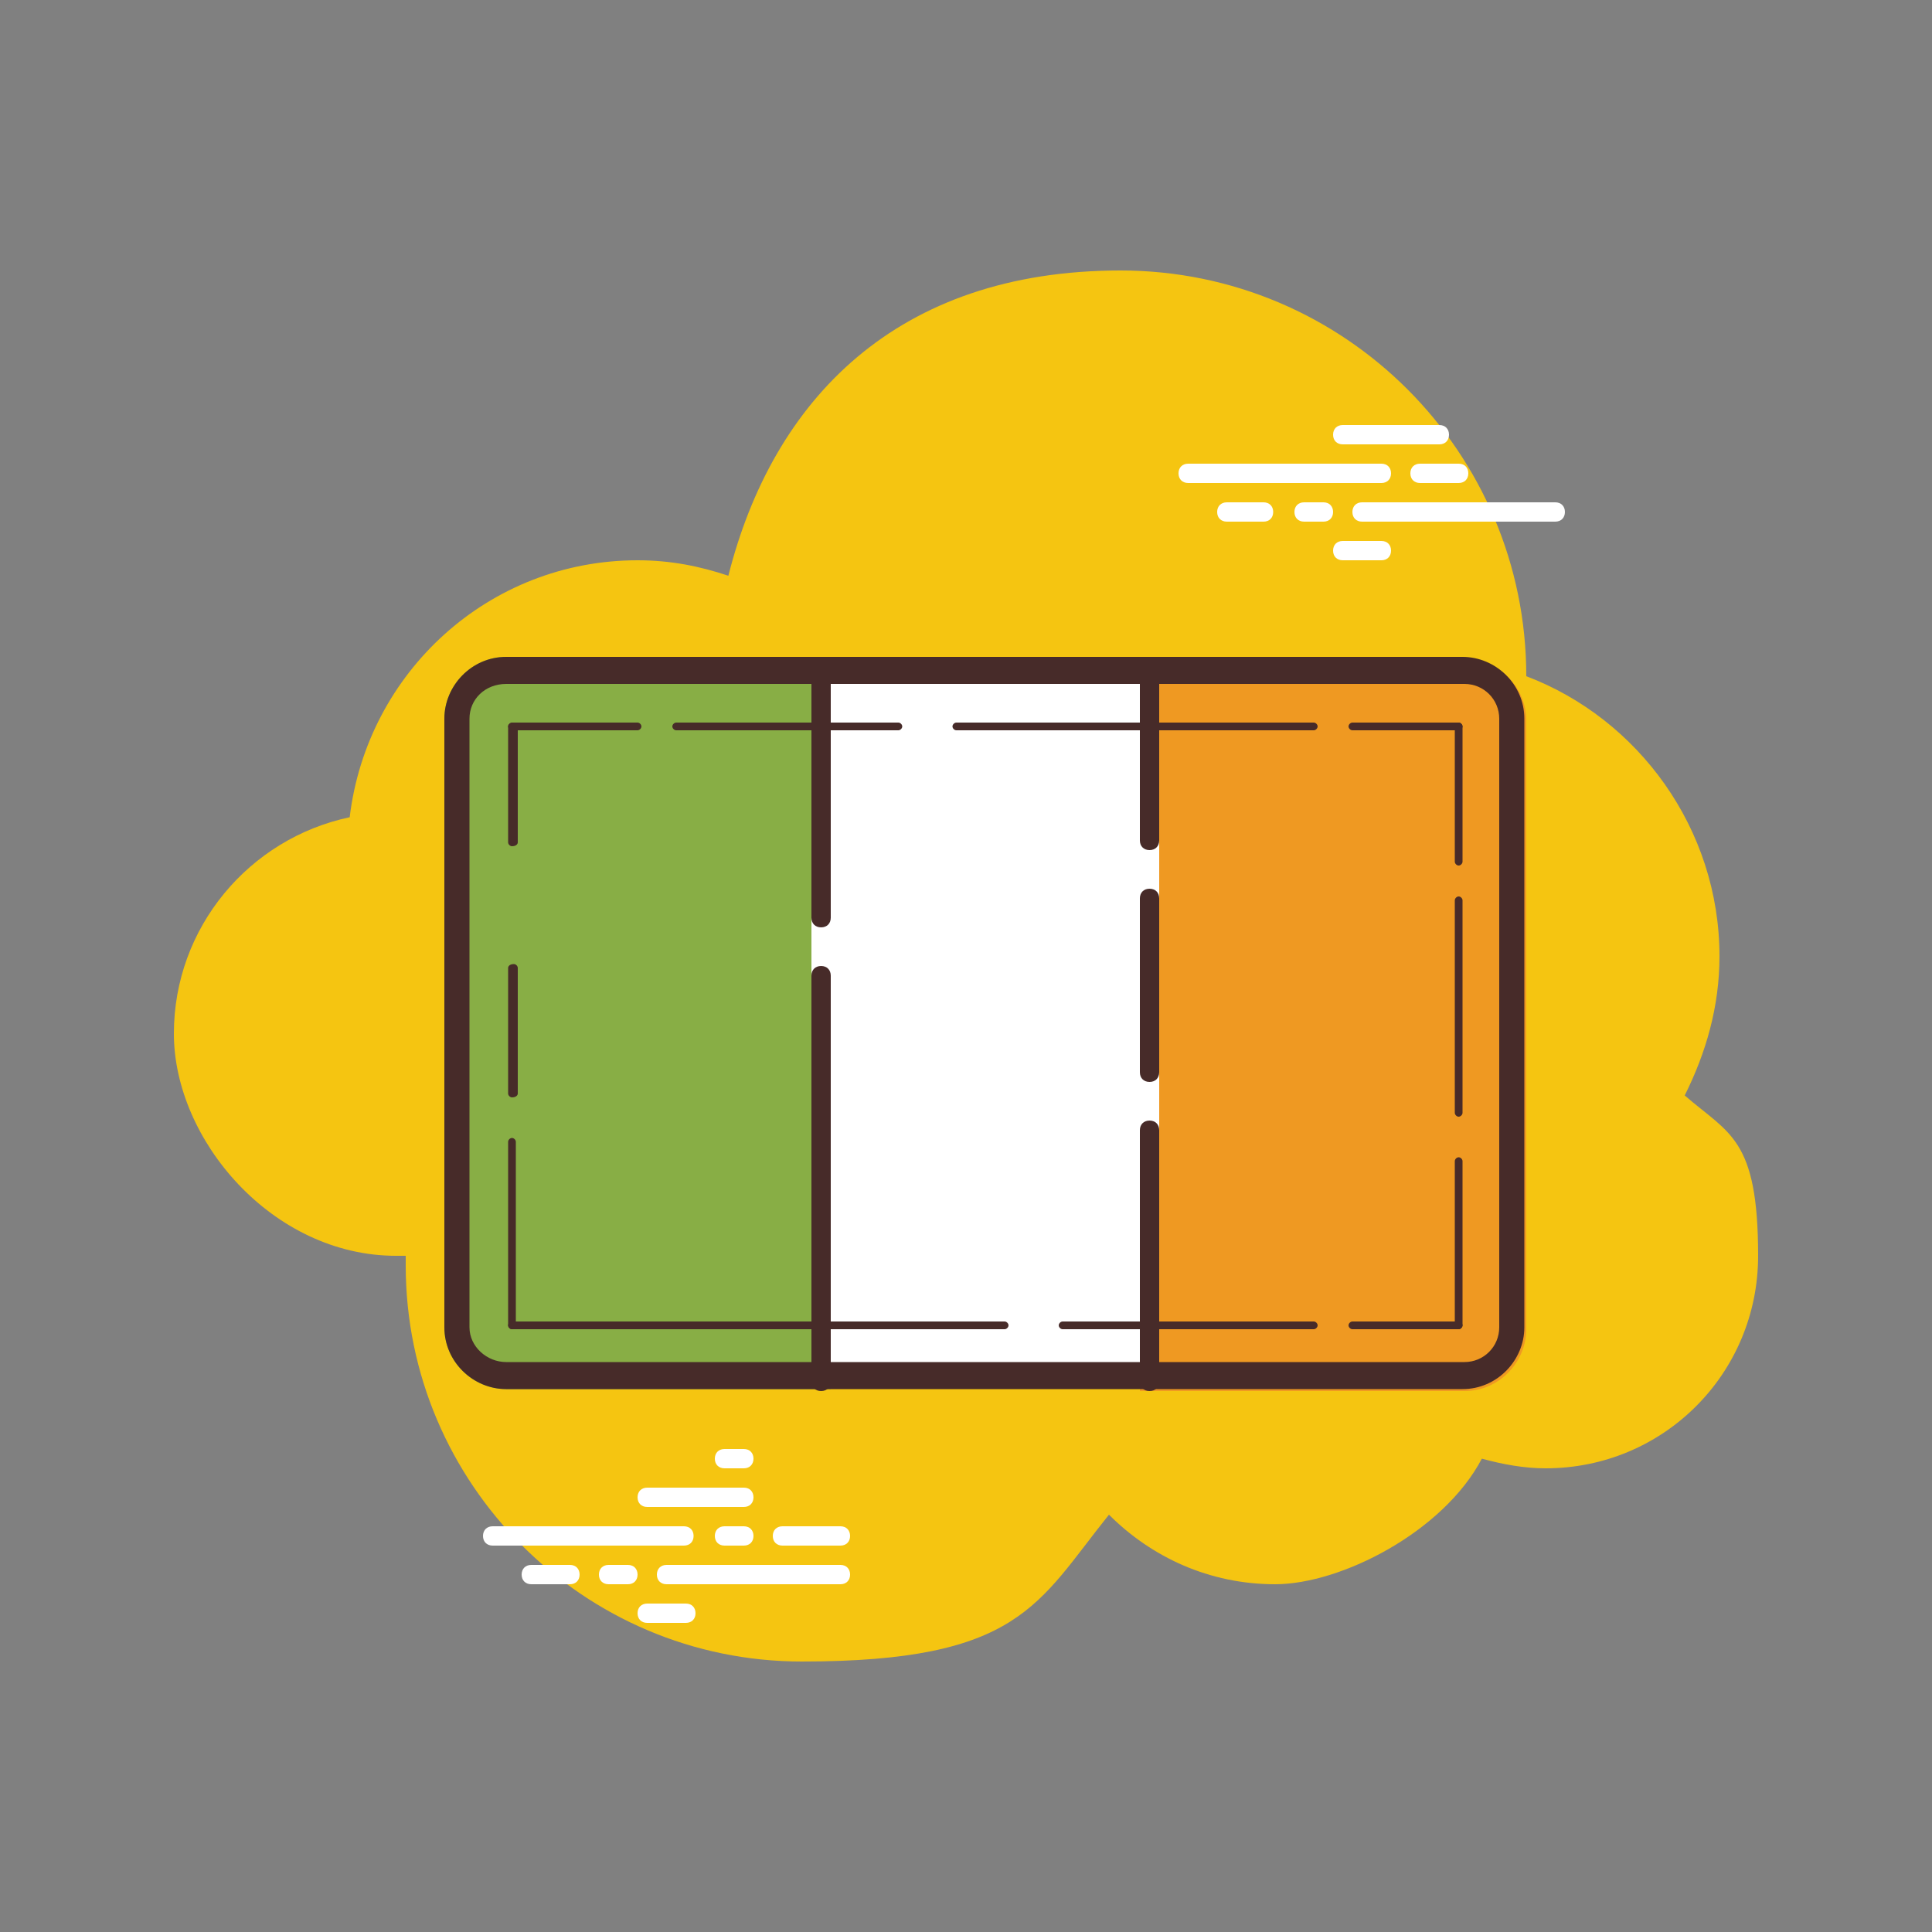 <?xml version="1.0" encoding="UTF-8"?>
<svg xmlns="http://www.w3.org/2000/svg" version="1.1" viewBox="0 0 100 100">
  <rect x="0" y="0" width="100" height="100" fill="#808080" stroke="none"/>
  <defs>
    <style>
      .cls-1 {
        fill: #472b29;
      }

      .cls-2 {
        fill: #fff;
      }

      .cls-3 {
        fill: none;
      }

      .cls-4 {
        fill: #88ae45;
      }

      .cls-5 {
        fill: #ef9922;
      }

      .cls-6 {
        fill: #f5c511;
      }
    </style>
  </defs>
  <!-- Generator: Adobe Illustrator 28.7.5, SVG Export Plug-In . SVG Version: 1.2.0 Build 176)  -->
  <g>
    <g id="Layer_1">
      <path class="cls-6" d="M87.2,56.7c1.1-2.2,1.8-4.6,1.8-7.2,0-6.6-4.2-12.3-10-14.5,0,0,0,0,0,0,0-11.6-9.4-21-21-21s-18,6.7-20.3,15.8c-1.5-.5-3-.8-4.7-.8-7.7,0-14,5.8-14.9,13.3-5.2,1.1-9.1,5.7-9.1,11.2s5.1,11.5,11.5,11.5.4,0,.5,0c0,.2,0,.3,0,.5,0,11.3,9.2,20.5,20.5,20.5s12.2-3,15.9-7.6c2.2,2.2,5.2,3.6,8.6,3.6s8.7-2.7,10.7-6.5c1.1.3,2.2.5,3.3.5,6.1,0,11-4.9,11-11s-1.5-6.3-3.8-8.3Z"/>
      <path class="cls-4" d="M43,34h-16.8c-1.8,0-3.2,1.5-3.2,3.2v31.5c0,1.8,1.5,3.2,3.2,3.2h16.8v-38Z"/>
      <path class="cls-5" d="M75.8,34h-16.8v38h16.8c1.8,0,3.2-1.5,3.2-3.2v-31.5c0-1.8-1.5-3.2-3.2-3.2Z"/>
      <path class="cls-2" d="M35.4,80h-9.9c-.3,0-.5-.2-.5-.5s.2-.5.5-.5h9.9c.3,0,.5.2.5.5s-.2.5-.5.5Z"/>
      <path class="cls-2" d="M38.5,80h-1c-.3,0-.5-.2-.5-.5s.2-.5.5-.5h1c.3,0,.5.2.5.5s-.2.5-.5.5Z"/>
      <path class="cls-2" d="M43.5,82h-9c-.3,0-.5-.2-.5-.5s.2-.5.5-.5h9c.3,0,.5.2.5.5s-.2.5-.5.5Z"/>
      <path class="cls-2" d="M32.5,82h-1c-.3,0-.5-.2-.5-.5s.2-.5.5-.5h1c.3,0,.5.2.5.5s-.2.5-.5.5Z"/>
      <path class="cls-2" d="M29.5,82h-2c-.3,0-.5-.2-.5-.5s.2-.5.5-.5h2c.3,0,.5.2.5.5s-.2.5-.5.5Z"/>
      <path class="cls-2" d="M35.5,84h-2c-.3,0-.5-.2-.5-.5s.2-.5.5-.5h2c.3,0,.5.2.5.5s-.2.5-.5.5Z"/>
      <path class="cls-2" d="M38.5,75h-1c-.3,0-.5.2-.5.5s.2.5.5.5h1c.3,0,.5-.2.5-.5s-.2-.5-.5-.5Z"/>
      <path class="cls-2" d="M38.5,77h-5c-.3,0-.5.2-.5.5s.2.5.5.5h5c.3,0,.5-.2.5-.5s-.2-.5-.5-.5Z"/>
      <path class="cls-2" d="M43.5,79h-3c-.3,0-.5.2-.5.5s.2.5.5.5h3c.3,0,.5-.2.5-.5s-.2-.5-.5-.5Z"/>
      <path class="cls-2" d="M71.5,25h-10c-.3,0-.5-.2-.5-.5s.2-.5.5-.5h10c.3,0,.5.2.5.5s-.2.5-.5.5Z"/>
      <path class="cls-2" d="M75.5,25h-2c-.3,0-.5-.2-.5-.5s.2-.5.5-.5h2c.3,0,.5.2.5.5s-.2.5-.5.5Z"/>
      <path class="cls-2" d="M80.5,27h-10c-.3,0-.5-.2-.5-.5s.2-.5.5-.5h10c.3,0,.5.2.5.5s-.2.5-.5.5Z"/>
      <path class="cls-2" d="M68.5,27h-1c-.3,0-.5-.2-.5-.5s.2-.5.5-.5h1c.3,0,.5.2.5.5s-.2.5-.5.5Z"/>
      <path class="cls-2" d="M65.4,27h-1.9c-.3,0-.5-.2-.5-.5s.2-.5.5-.5h1.9c.3,0,.5.2.5.5s-.2.5-.5.5Z"/>
      <path class="cls-2" d="M74.5,23h-5c-.3,0-.5-.2-.5-.5s.2-.5.5-.5h5c.3,0,.5.2.5.5s-.2.5-.5.5Z"/>
      <path class="cls-2" d="M71.5,29h-2c-.3,0-.5-.2-.5-.5s.2-.5.5-.5h2c.3,0,.5.2.5.5s-.2.5-.5.5Z"/>
      <path class="cls-1" d="M75.5,37.8h-5.5c-.1,0-.2-.1-.2-.2s.1-.2.2-.2h5.5c.1,0,.2.1.2.2s-.1.2-.2.2Z"/>
      <path class="cls-1" d="M75.5,68.8h-5.5c-.1,0-.2-.1-.2-.2s.1-.2.2-.2h5.5c.1,0,.2.1.2.2s-.1.2-.2.2Z"/>
      <rect class="cls-2" x="42" y="34" width="18" height="37"/>
      <path class="cls-1" d="M52,68.8h-25.5c-.1,0-.2-.1-.2-.2s.1-.2.2-.2h25.5c.1,0,.2.1.2.2s-.1.2-.2.2Z"/>
      <path class="cls-1" d="M46.5,37.8h-11.5c-.1,0-.2-.1-.2-.2s.1-.2.2-.2h11.5c.1,0,.2.1.2.2s-.1.2-.2.2Z"/>
      <path class="cls-1" d="M33,37.8h-6.5c-.1,0-.2-.1-.2-.2s.1-.2.2-.2h6.5c.1,0,.2.1.2.2s-.1.2-.2.2Z"/>
      <path class="cls-1" d="M26.5,68.8c-.1,0-.2-.1-.2-.2v-9.5c0-.1.1-.2.2-.2s.2.1.2.2v9.5c0,.1-.1.2-.2.2Z"/>
      <path class="cls-1" d="M75.5,68.8c-.1,0-.2-.1-.2-.2v-8.5c0-.1.1-.2.2-.2s.2.1.2.2v8.5c0,.1-.1.2-.2.2Z"/>
      <path class="cls-1" d="M75.5,44.8c-.1,0-.2-.1-.2-.2v-7c0-.1.1-.2.2-.2s.2.1.2.2v7c0,.1-.1.2-.2.2Z"/>
      <path class="cls-1" d="M75.5,57.8c-.1,0-.2-.1-.2-.2v-11c0-.1.1-.2.2-.2s.2.1.2.2v11c0,.1-.1.2-.2.2Z"/>
      <path class="cls-1" d="M75.8,35.4c1,0,1.8.8,1.8,1.8v31.5c0,1-.8,1.8-1.8,1.8H26.2c-1,0-1.9-.8-1.9-1.8v-31.5c0-1,.8-1.8,1.9-1.8h49.5M75.8,34H26.2c-1.8,0-3.2,1.5-3.2,3.2v31.5c0,1.8,1.5,3.2,3.2,3.2h49.5c1.8,0,3.2-1.5,3.2-3.2v-31.5c0-1.8-1.5-3.2-3.2-3.2h0Z"/>
      <g>
        <line class="cls-3" x1="26.5" y1="50" x2="26.5" y2="56.5"/>
        <path class="cls-1" d="M26.5,56.8h0c-.1,0-.2-.1-.2-.2v-6.5c0-.1.1-.2.3-.2h0c.1,0,.2.1.2.2v6.5c0,.1-.1.2-.3.2Z"/>
      </g>
      <g>
        <line class="cls-3" x1="26.5" y1="37.5" x2="26.5" y2="43.5"/>
        <path class="cls-1" d="M26.5,43.8h0c-.1,0-.2-.1-.2-.2v-6c0-.1.1-.2.3-.2h0c.1,0,.2.1.2.2v6c0,.1-.1.2-.3.2Z"/>
      </g>
      <path class="cls-1" d="M68,37.8h-18.5c-.1,0-.2-.1-.2-.2s.1-.2.2-.2h18.5c.1,0,.2.1.2.2s-.1.2-.2.2Z"/>
      <path class="cls-1" d="M68,68.8h-13c-.1,0-.2-.1-.2-.2s.1-.2.2-.2h13c.1,0,.2.1.2.2s-.1.2-.2.2Z"/>
      <path class="cls-1" d="M42.5,48c-.3,0-.5-.2-.5-.5v-13c0-.3.2-.5.5-.5s.5.2.5.5v13c0,.3-.2.5-.5.5Z"/>
      <path class="cls-1" d="M59.5,44c-.3,0-.5-.2-.5-.5v-9c0-.3.2-.5.5-.5s.5.2.5.5v9c0,.3-.2.5-.5.5Z"/>
      <path class="cls-1" d="M59.5,56c-.3,0-.5-.2-.5-.5v-9c0-.3.2-.5.5-.5s.5.2.5.5v9c0,.3-.2.5-.5.5Z"/>
      <path class="cls-1" d="M59.5,72c-.3,0-.5-.2-.5-.5v-13c0-.3.2-.5.5-.5s.5.2.5.5v13c0,.3-.2.5-.5.5Z"/>
      <path class="cls-1" d="M42.5,72c-.3,0-.5-.2-.5-.5v-21c0-.3.2-.5.5-.5s.5.2.5.5v21c0,.3-.2.5-.5.5Z"/>
    </g>
  </g>
</svg>